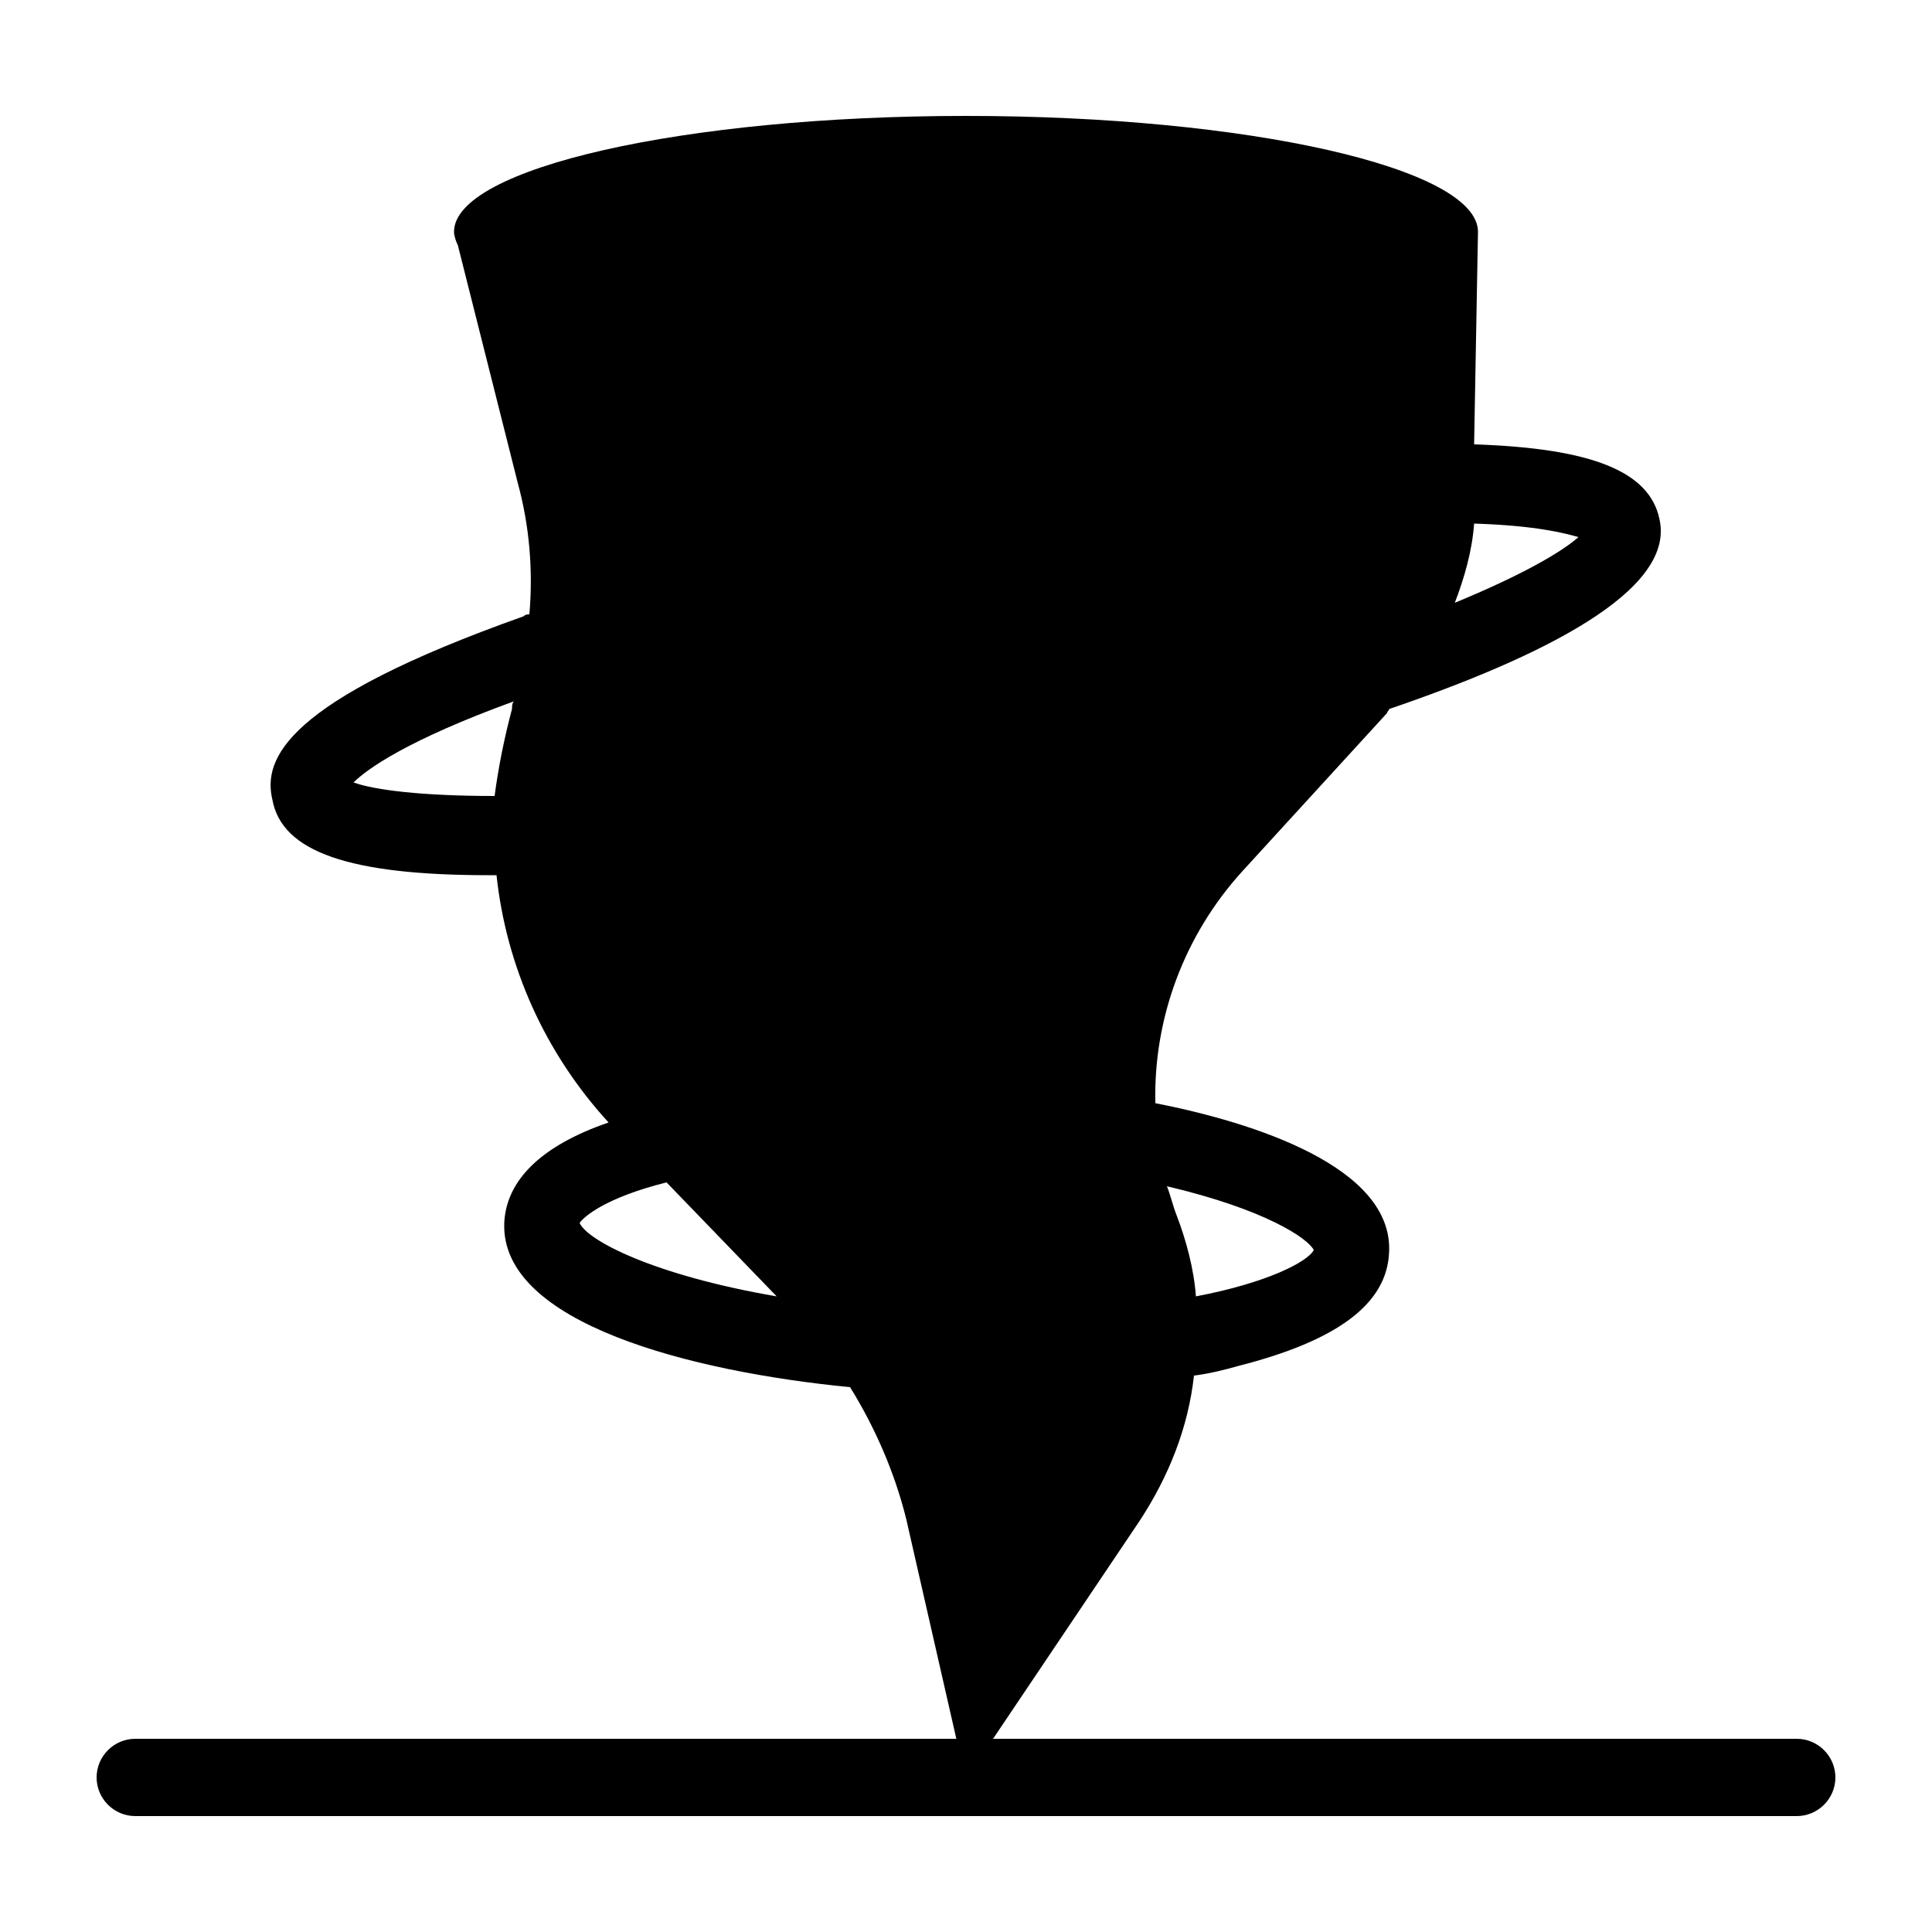 <?xml version="1.0" encoding="utf-8"?>
<!-- Generator: Adobe Illustrator 21.0.2, SVG Export Plug-In . SVG Version: 6.00 Build 0)  -->
<svg version="1.1" id="Layer_1" xmlns="http://www.w3.org/2000/svg" xmlns:xlink="http://www.w3.org/1999/xlink" x="0px" y="0px"
	 viewBox="0 0 100 100" style="enable-background:new 0 0 100 100;" xml:space="preserve">
<path d="M93,90H51.4L59,78.7c1.5-2.3,2.5-4.8,2.8-7.5c0.8-0.1,1.6-0.3,2.3-0.5c5.1-1.3,7.7-3.2,7.8-5.9c0.2-4.4-7-6.7-12.1-7.7
	c-0.1-4.4,1.5-8.7,4.5-12l7.5-8.2c0-0.1,0.1-0.1,0.1-0.2c7.9-2.7,14.8-6.1,14-9.8c-0.5-2.5-3.5-3.7-9.6-3.9L76.5,12
	c0-3.3-11.9-6-26.5-6s-26.5,2.7-26.5,6c0,0.2,0.1,0.5,0.2,0.7L26.8,25c0.6,2.2,0.8,4.5,0.6,6.8c-0.1,0-0.2,0-0.3,0.1
	c-12.4,4.4-13.5,7.4-13,9.5c0.5,2.7,4,3.9,11.2,3.9h0.4c0.5,4.7,2.5,9.2,5.8,12.8c-3.5,1.2-5.3,3-5.4,5.2c-0.2,5.2,9.7,7.7,17.9,8.5
	c1.3,2.1,2.3,4.4,2.9,6.8L49.5,90H7c-1.1,0-2,0.9-2,2c0,1.1,0.9,2,2,2h86c1.1,0,2-0.9,2-2C95,90.9,94.1,90,93,90z M68,64.7
	c-0.3,0.6-2.4,1.7-6.1,2.4c-0.1-1.4-0.5-2.9-1-4.2c-0.2-0.5-0.3-1-0.5-1.5C65.5,62.6,67.7,64.1,68,64.7z M76.3,27.1
	c3.2,0.1,4.7,0.5,5.4,0.7c-0.9,0.8-3,2-6.4,3.4C75.8,29.9,76.2,28.5,76.3,27.1z M26.5,36.7c-0.4,1.5-0.7,3-0.9,4.5
	c-3.7,0-6.2-0.3-7.3-0.7c0.7-0.7,2.8-2.2,8.3-4.2C26.5,36.4,26.5,36.6,26.5,36.7z M30,63.3c0.2-0.3,1.3-1.3,4.5-2.1l5.7,5.9
	C33.8,66,30.4,64.2,30,63.3z"/>
</svg>
